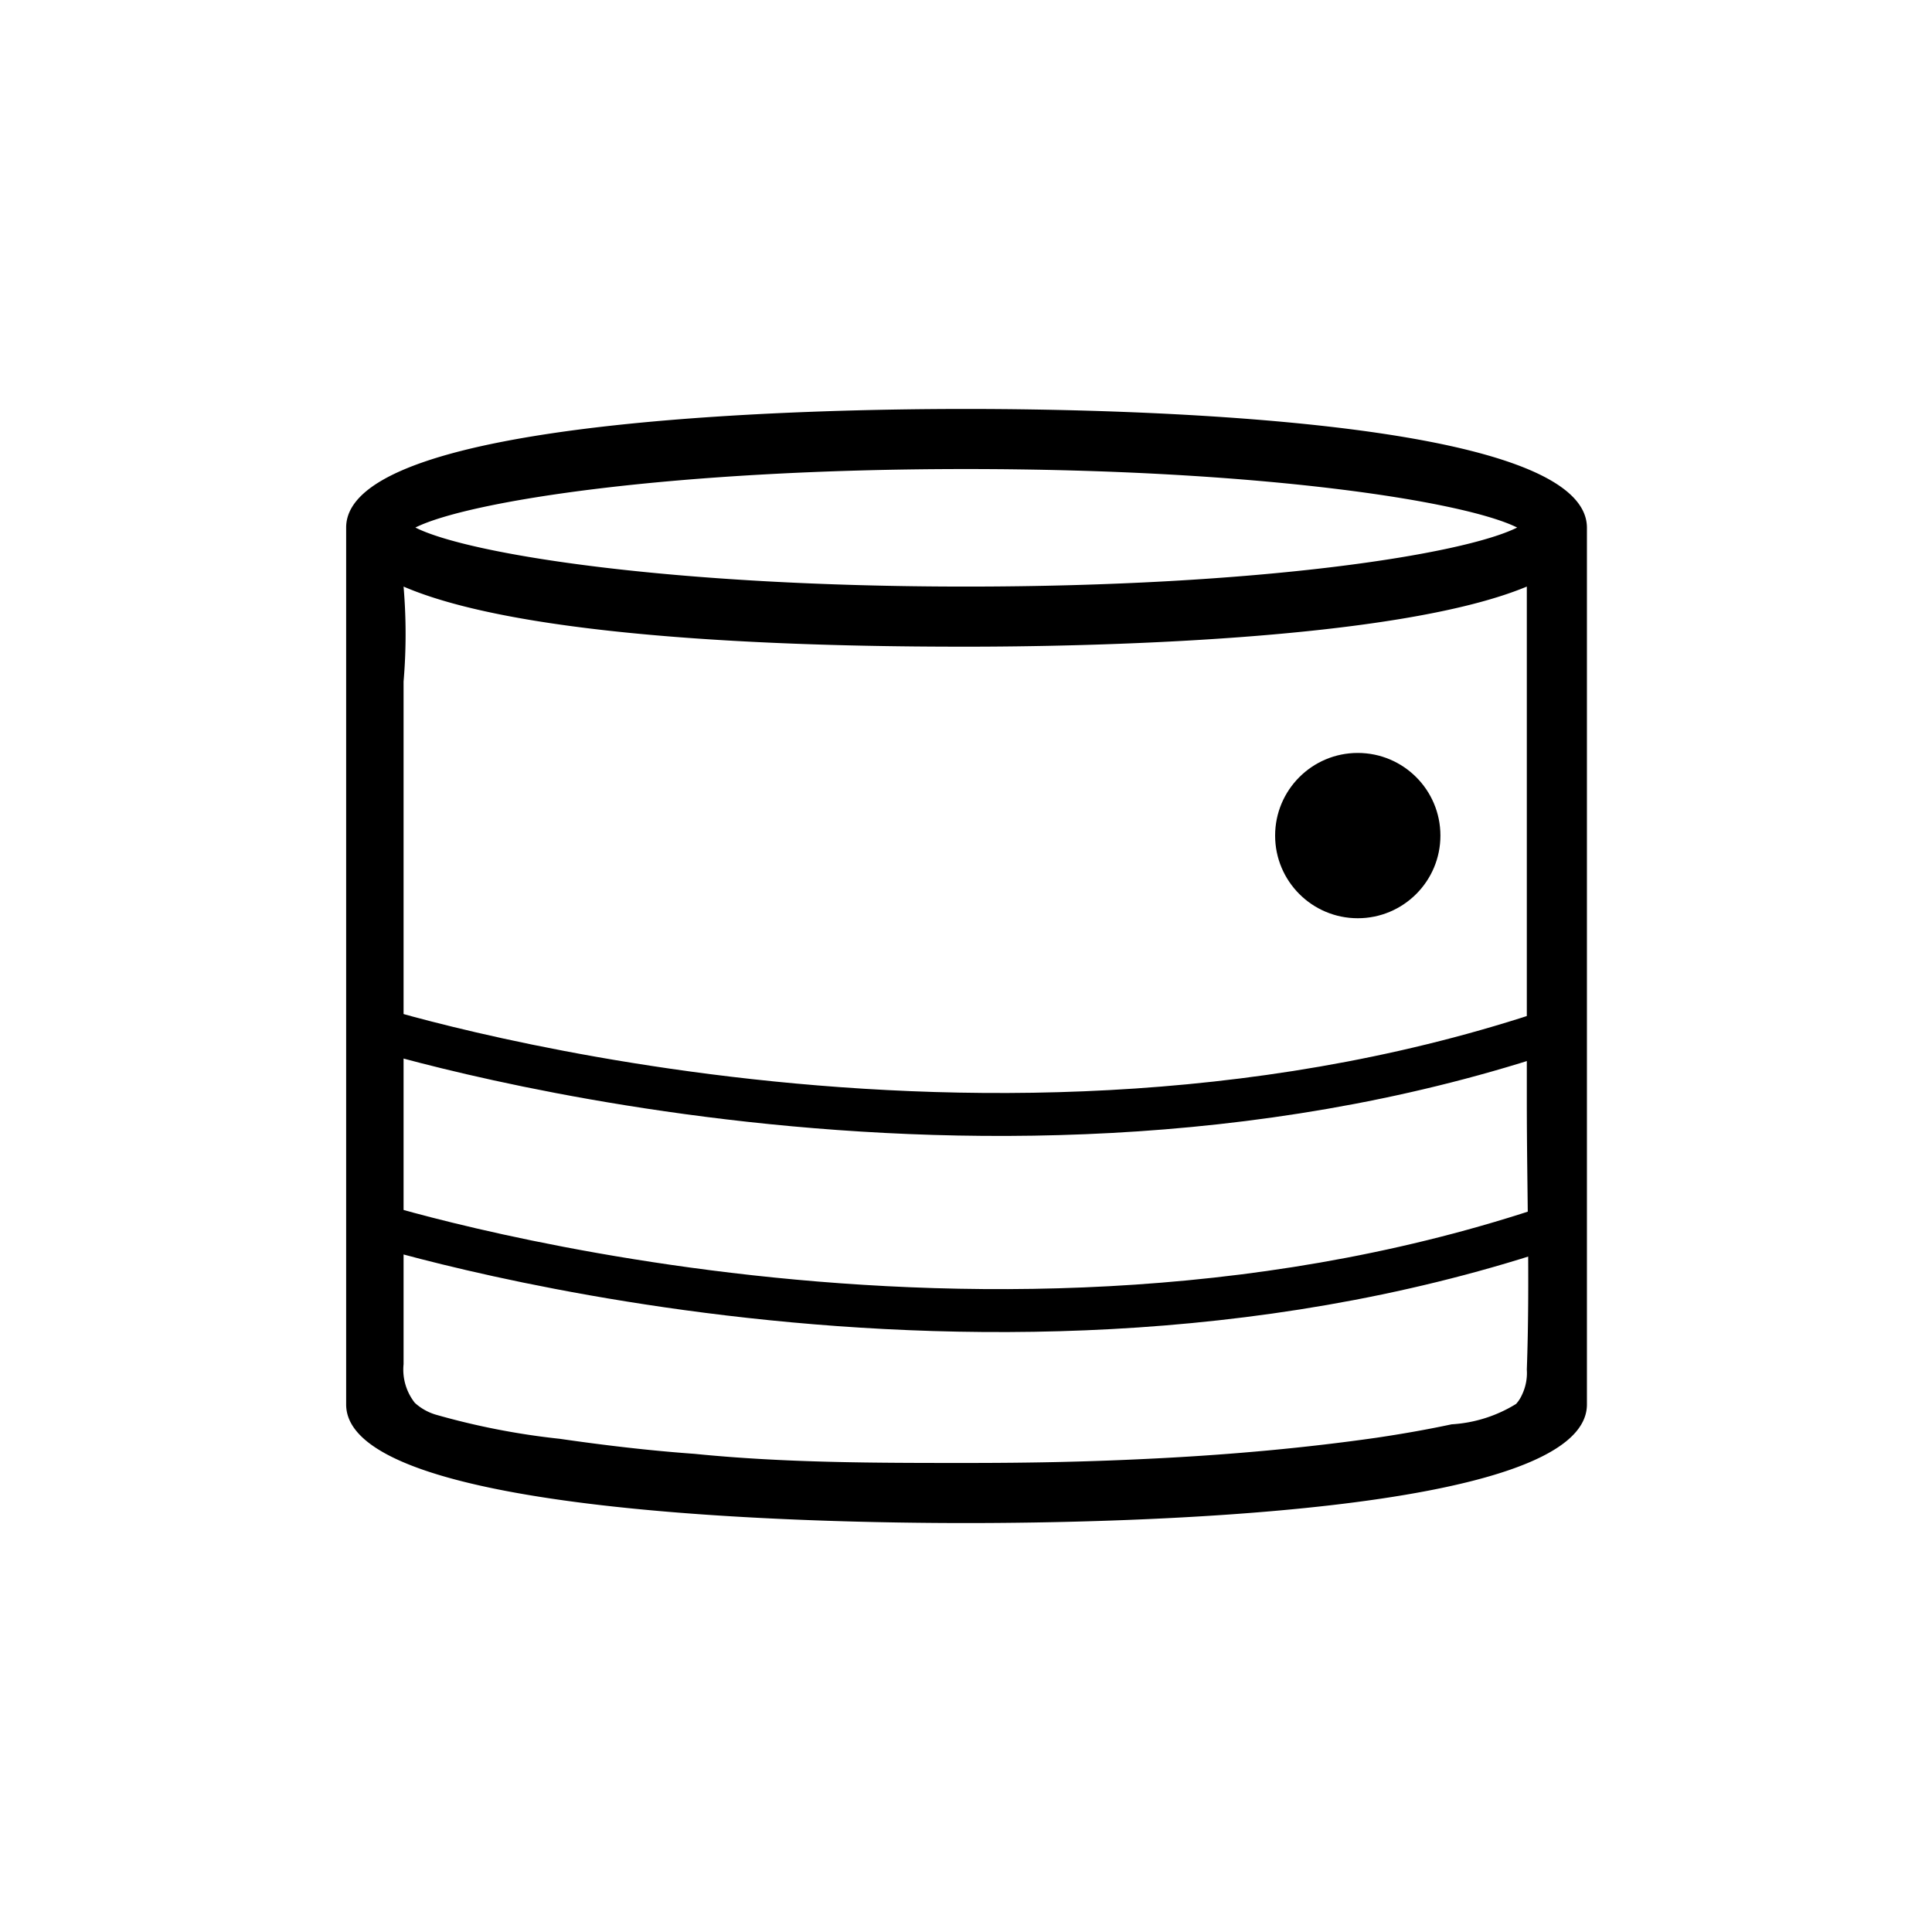 <svg height="30px" width="30px" xmlns="http://www.w3.org/2000/svg" viewBox="0 0 36 36"><defs><style>.cls-1{fill:none;stroke:#000;stroke-miterlimit:10;stroke-width:0.8px;}</style></defs><g id="Layer_2" data-name="Layer 2"><path d="M18,7.62c-2.71,0-11.55.15-11.55,2.21V26.17c0,2.06,8.84,2.21,11.55,2.21s11.57-.15,11.57-2.21V9.83C29.56,7.77,20.7,7.62,18,7.62Zm0,1.12c5.49,0,9.29.6,10.27,1.09-1,.5-4.78,1.1-10.27,1.1s-9.27-.6-10.26-1.1C8.72,9.34,12.5,8.74,18,8.74ZM28.25,26.16a2.57,2.57,0,0,1-1.2.38c-.47.1-.93.18-1.4.25-1.33.19-2.67.31-4,.38s-2.43.09-3.65.09c-1.69,0-3.37,0-5.06-.17-.84-.06-1.68-.16-2.51-.28a13.68,13.68,0,0,1-2.31-.45,1,1,0,0,1-.39-.22,1,1,0,0,1-.21-.72c0-.81,0-1.62,0-2.43V12.7a10.45,10.45,0,0,0,0-1.77C10,12,15.87,12.05,18,12.05s8-.1,10.45-1.12v9.59c0,1.68.06,3.36,0,5a.94.94,0,0,1-.09.47A.64.64,0,0,1,28.25,26.16Z"/><path class="cls-1" d="M6.79,19.1s11.69,3.75,22.42,0"/><path class="cls-1" d="M6.79,22.75s11.69,3.76,22.42,0"/><circle cx="25.3" cy="15.57" r="1.54"/></g></svg>